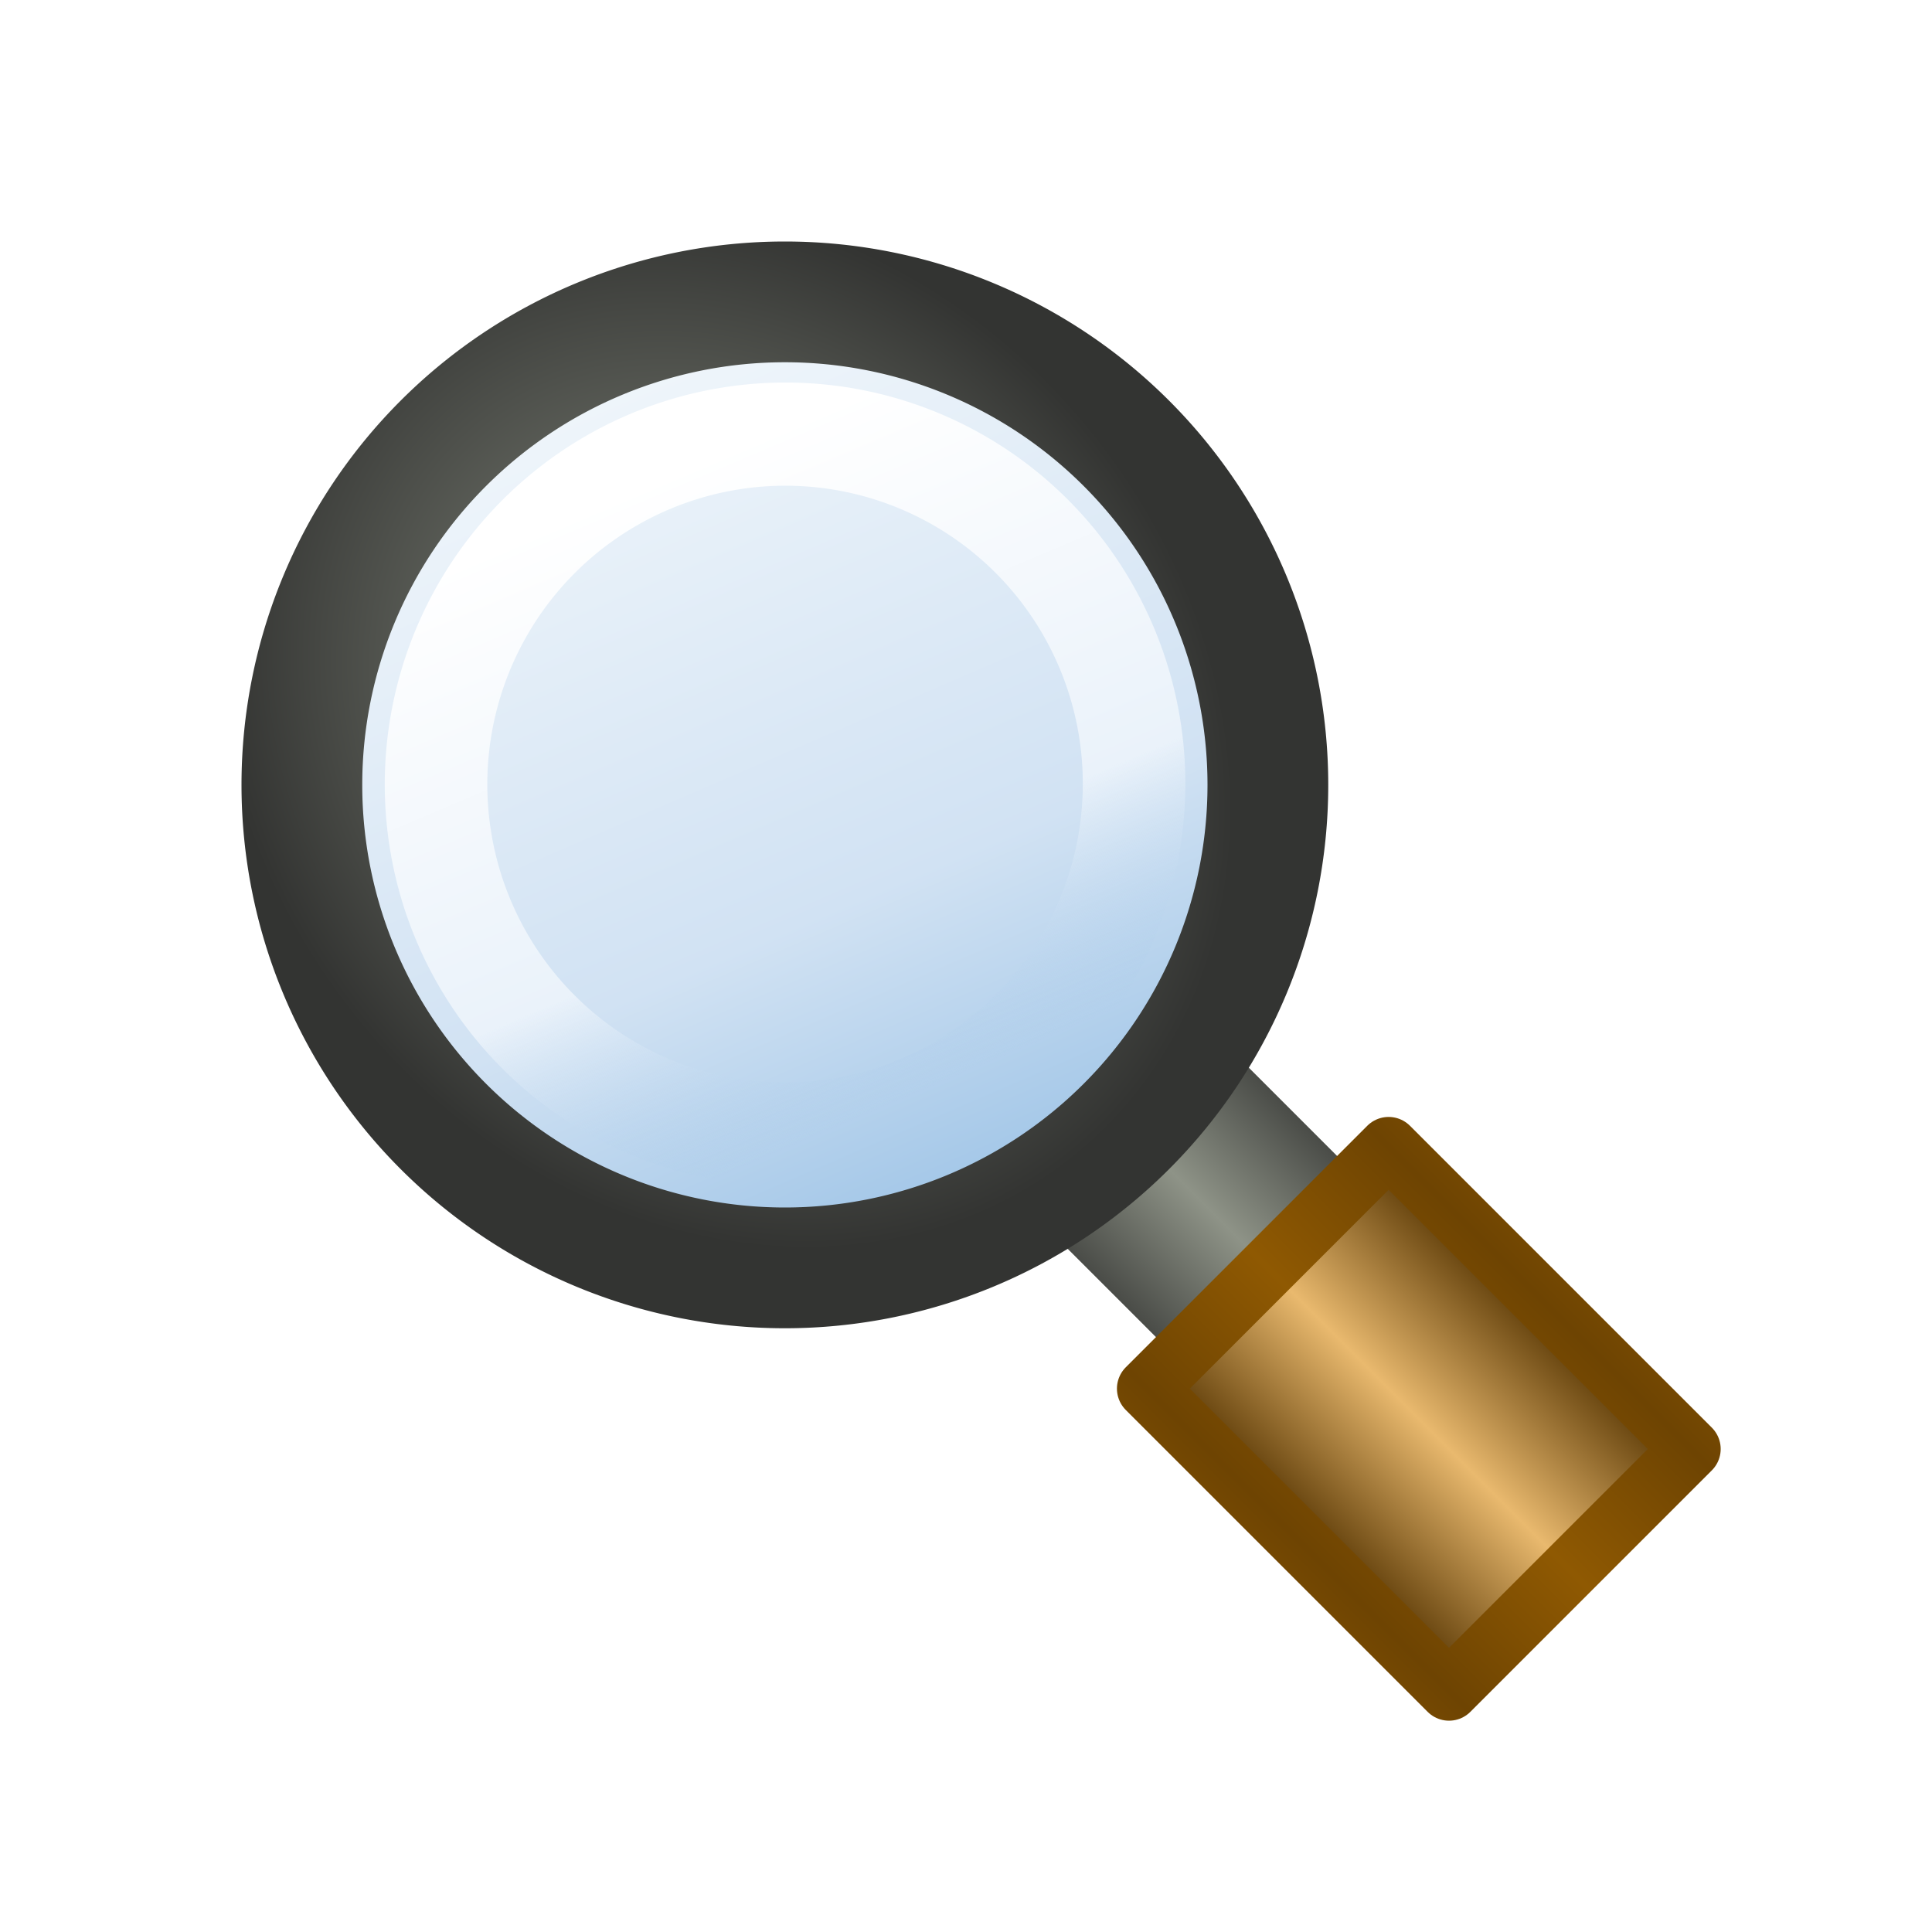 <?xml version="1.0" encoding="UTF-8" standalone="no"?>
<svg xmlns:rdf="http://www.w3.org/1999/02/22-rdf-syntax-ns#" xmlns="http://www.w3.org/2000/svg" xmlns:osb="http://www.openswatchbook.org/uri/2009/osb" height="16px" width="16px" version="1.1" enable-background="new" xmlns:cc="http://creativecommons.org/ns#" xmlns:xlink="http://www.w3.org/1999/xlink" xmlns:dc="http://purl.org/dc/elements/1.1/">
<defs>
<linearGradient id="a">
<stop stop-color="#8e9387" offset="0"/>
<stop stop-color="#333432" offset="1"/>
</linearGradient>
<radialGradient id="b" xlink:href="#a" gradientUnits="userSpaceOnUse" cy="8.32" cx="8.26" gradientTransform="matrix(.656 .787 -.667 .556 9.13 -2.12)" r="4.5"/>
<linearGradient id="e" y2="13" spreadMethod="reflect" gradientUnits="userSpaceOnUse" x2="15" gradientTransform="translate(-3,-3)" y1="14" x1="14">
<stop stop-color="#e9b96e" offset="0"/>
<stop stop-color="#553401" offset="1"/>
</linearGradient>
<linearGradient id="d" y2="12" xlink:href="#a" spreadMethod="reflect" gradientUnits="userSpaceOnUse" x2="14" gradientTransform="translate(-3,-3)" y1="13" x1="13"/>
<linearGradient id="c" y2="13" spreadMethod="reflect" gradientUnits="userSpaceOnUse" x2="15" gradientTransform="translate(-3,-3)" y1="14" x1="14">
<stop stop-color="#8f5902" offset="0"/>
<stop stop-color="#6e4402" offset="1"/>
</linearGradient>
<linearGradient id="g" y2="12.1" gradientUnits="userSpaceOnUse" x2="10.5" y1="6.93" x1="8.47">
<stop stop-color="#fff" offset="0"/>
<stop stop-color="#eaf2fa" offset=".663"/>
<stop stop-color="#a4c7e8" stop-opacity="0" offset="1"/>
</linearGradient>
<filter id="h" color-interpolation-filters="sRGB">
<feGaussianBlur stdDeviation="0.237"/>
</filter>
<linearGradient id="f" y2="13" gradientUnits="userSpaceOnUse" y1="6" x2="11" x1="8">
<stop stop-color="#f0f6fb" offset="0"/>
<stop stop-color="#d1e2f3" offset=".644"/>
<stop stop-color="#a0c5e7" offset="1"/>
</linearGradient>
</defs>
<g>
<path fill="url(#d)" d="m8.5 10 1.5-1.5 1.5 1.5-1.5 1.5z"/>
<path d="m13.5 9.5a4 4 0 1 1 -8 0 4 4 0 1 1 8 0z" fill-rule="evenodd" transform="matrix(.994 0 0 1 -2.92 -3)" stroke-width="0" fill="url(#f)"/>
<path d="m13.5 9.5a4 4 0 1 1 -8 0 4 4 0 1 1 8 0z" transform="translate(-3,-3)" stroke="url(#b)" stroke-width="1px" fill="none"/>
<path d="m12.4 9.5a2.91 2.9 0 1 1 -5.82 0 2.91 2.9 0 1 1 5.82 0z" transform="matrix(.993 -.025 .024 .999 -3.15 -2.76)" filter="url(#h)" stroke="url(#g)" stroke-width=".855" fill="none"/>
<path stroke-linejoin="round" d="m14 12-2 2-2.5-2.5 2-2z" stroke="url(#c)" stroke-width=".5" fill="url(#e)"/>
</g>
</svg>
